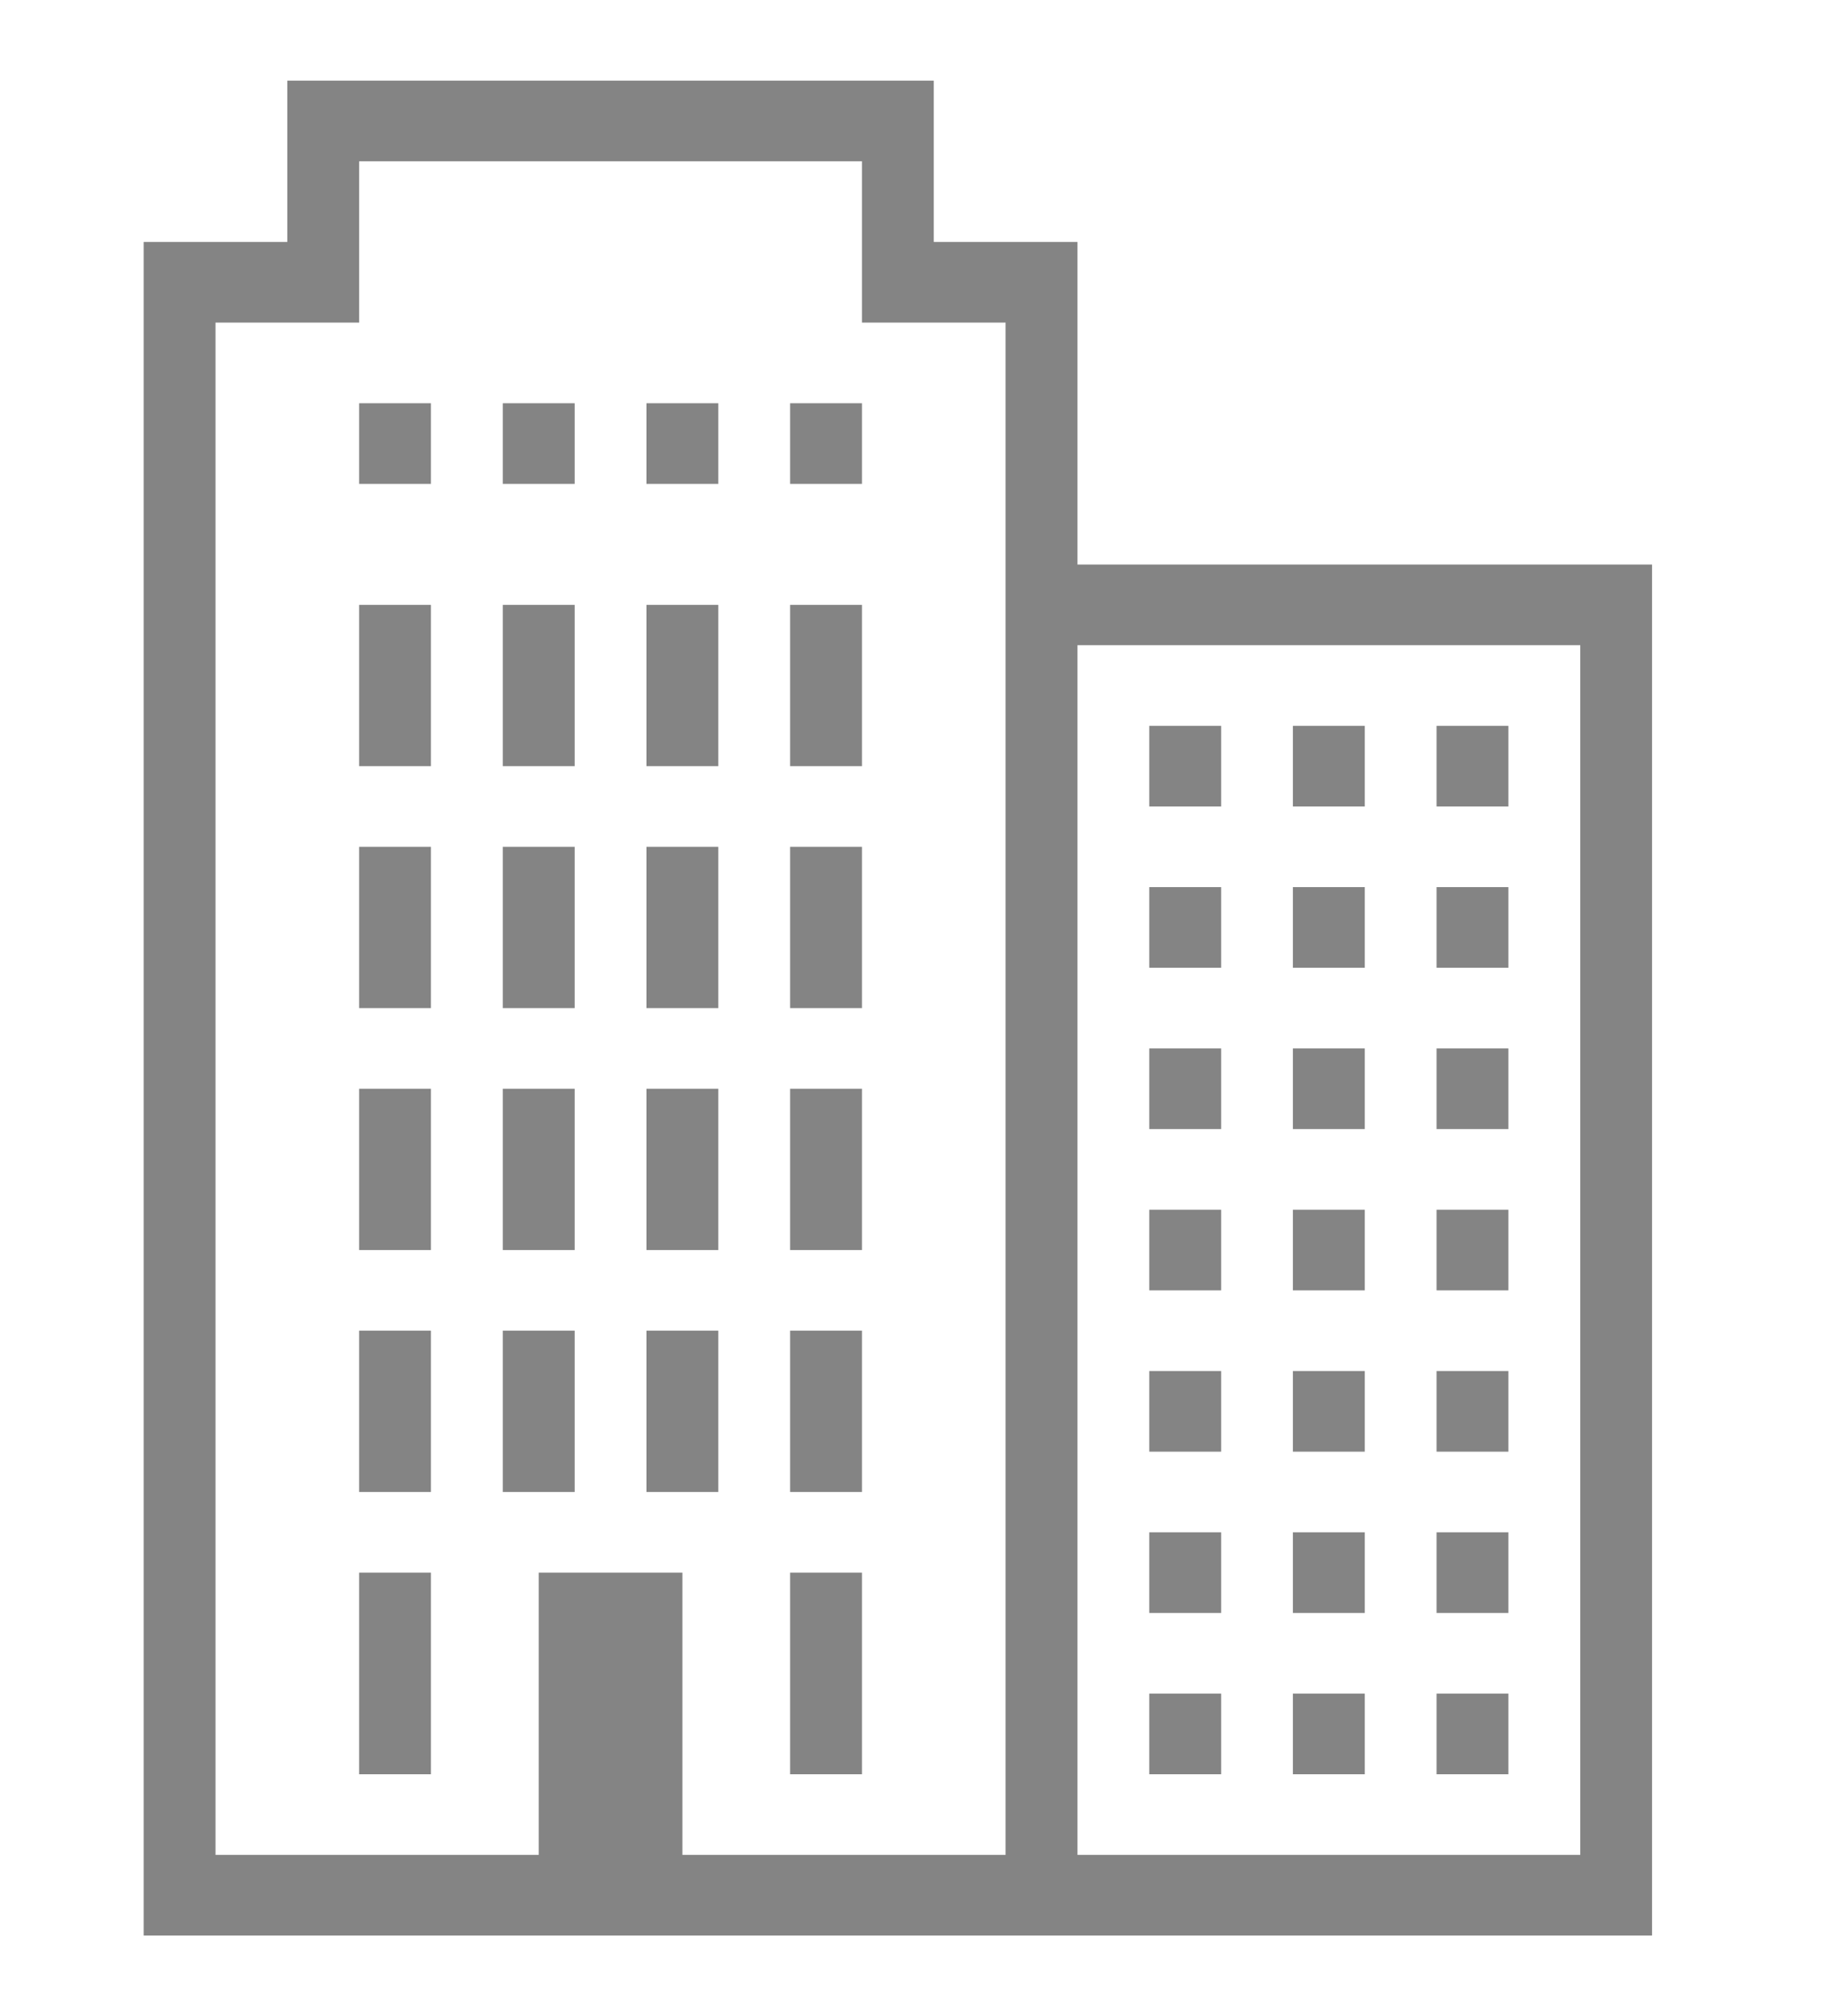 <svg width="22" height="24" viewBox="0 0 22 24" fill="none" xmlns="http://www.w3.org/2000/svg">
<g id="company-svgrepo-com 1">
<path id="Vector" d="M3.422 0.96V2.88H1.711V23.04H19.678V6.72H12.834V2.88H11.122V0.96H3.422ZM4.278 1.92H10.267V3.84H11.978V22.08H8.128V18.72H6.417V22.08H2.567V3.84H4.278V1.92ZM4.278 4.8V5.76H5.133V4.8H4.278ZM5.989 4.8V5.76H6.845V4.8H5.989ZM7.7 4.8V5.76H8.556V4.8H7.7ZM9.411 4.8V5.76H10.267V4.8H9.411ZM4.278 7.2V9.12H5.133V7.2H4.278ZM5.989 7.2V9.12H6.845V7.2H5.989ZM7.7 7.2V9.12H8.556V7.2H7.7ZM9.411 7.2V9.12H10.267V7.2H9.411ZM12.834 7.68H18.823V22.08H12.834V7.68ZM13.689 8.64V9.6H14.545V8.64H13.689ZM15.4 8.64V9.6H16.256V8.64H15.4ZM17.111 8.64V9.6H17.967V8.64H17.111ZM4.278 10.08V12H5.133V10.08H4.278ZM5.989 10.08V12H6.845V10.08H5.989ZM7.7 10.08V12H8.556V10.08H7.7ZM9.411 10.08V12H10.267V10.08H9.411ZM13.689 10.56V11.52H14.545V10.56H13.689ZM15.4 10.56V11.52H16.256V10.56H15.4ZM17.111 10.56V11.52H17.967V10.56H17.111ZM13.689 12.48V13.44H14.545V12.48H13.689ZM15.4 12.48V13.44H16.256V12.48H15.4ZM17.111 12.48V13.44H17.967V12.48H17.111ZM4.278 12.96V14.88H5.133V12.96H4.278ZM5.989 12.96V14.88H6.845V12.96H5.989ZM7.7 12.96V14.88H8.556V12.96H7.7ZM9.411 12.96V14.88H10.267V12.96H9.411ZM13.689 14.4V15.36H14.545V14.4H13.689ZM15.4 14.4V15.36H16.256V14.4H15.4ZM17.111 14.4V15.36H17.967V14.4H17.111ZM4.278 15.84V17.76H5.133V15.84H4.278ZM5.989 15.84V17.76H6.845V15.84H5.989ZM7.7 15.84V17.76H8.556V15.84H7.7ZM9.411 15.84V17.76H10.267V15.84H9.411ZM13.689 16.32V17.28H14.545V16.32H13.689ZM15.4 16.32V17.28H16.256V16.32H15.4ZM17.111 16.32V17.28H17.967V16.32H17.111ZM13.689 18.24V19.2H14.545V18.24H13.689ZM15.4 18.24V19.2H16.256V18.24H15.4ZM17.111 18.24V19.2H17.967V18.24H17.111ZM4.278 18.72V21.12H5.133V18.72H4.278ZM9.411 18.72V21.12H10.267V18.72H9.411ZM13.689 20.16V21.12H14.545V20.16H13.689ZM15.4 20.16V21.12H16.256V20.16H15.4ZM17.111 20.16V21.12H17.967V20.16H17.111Z" fill="#848484"/>
</g>
</svg>

